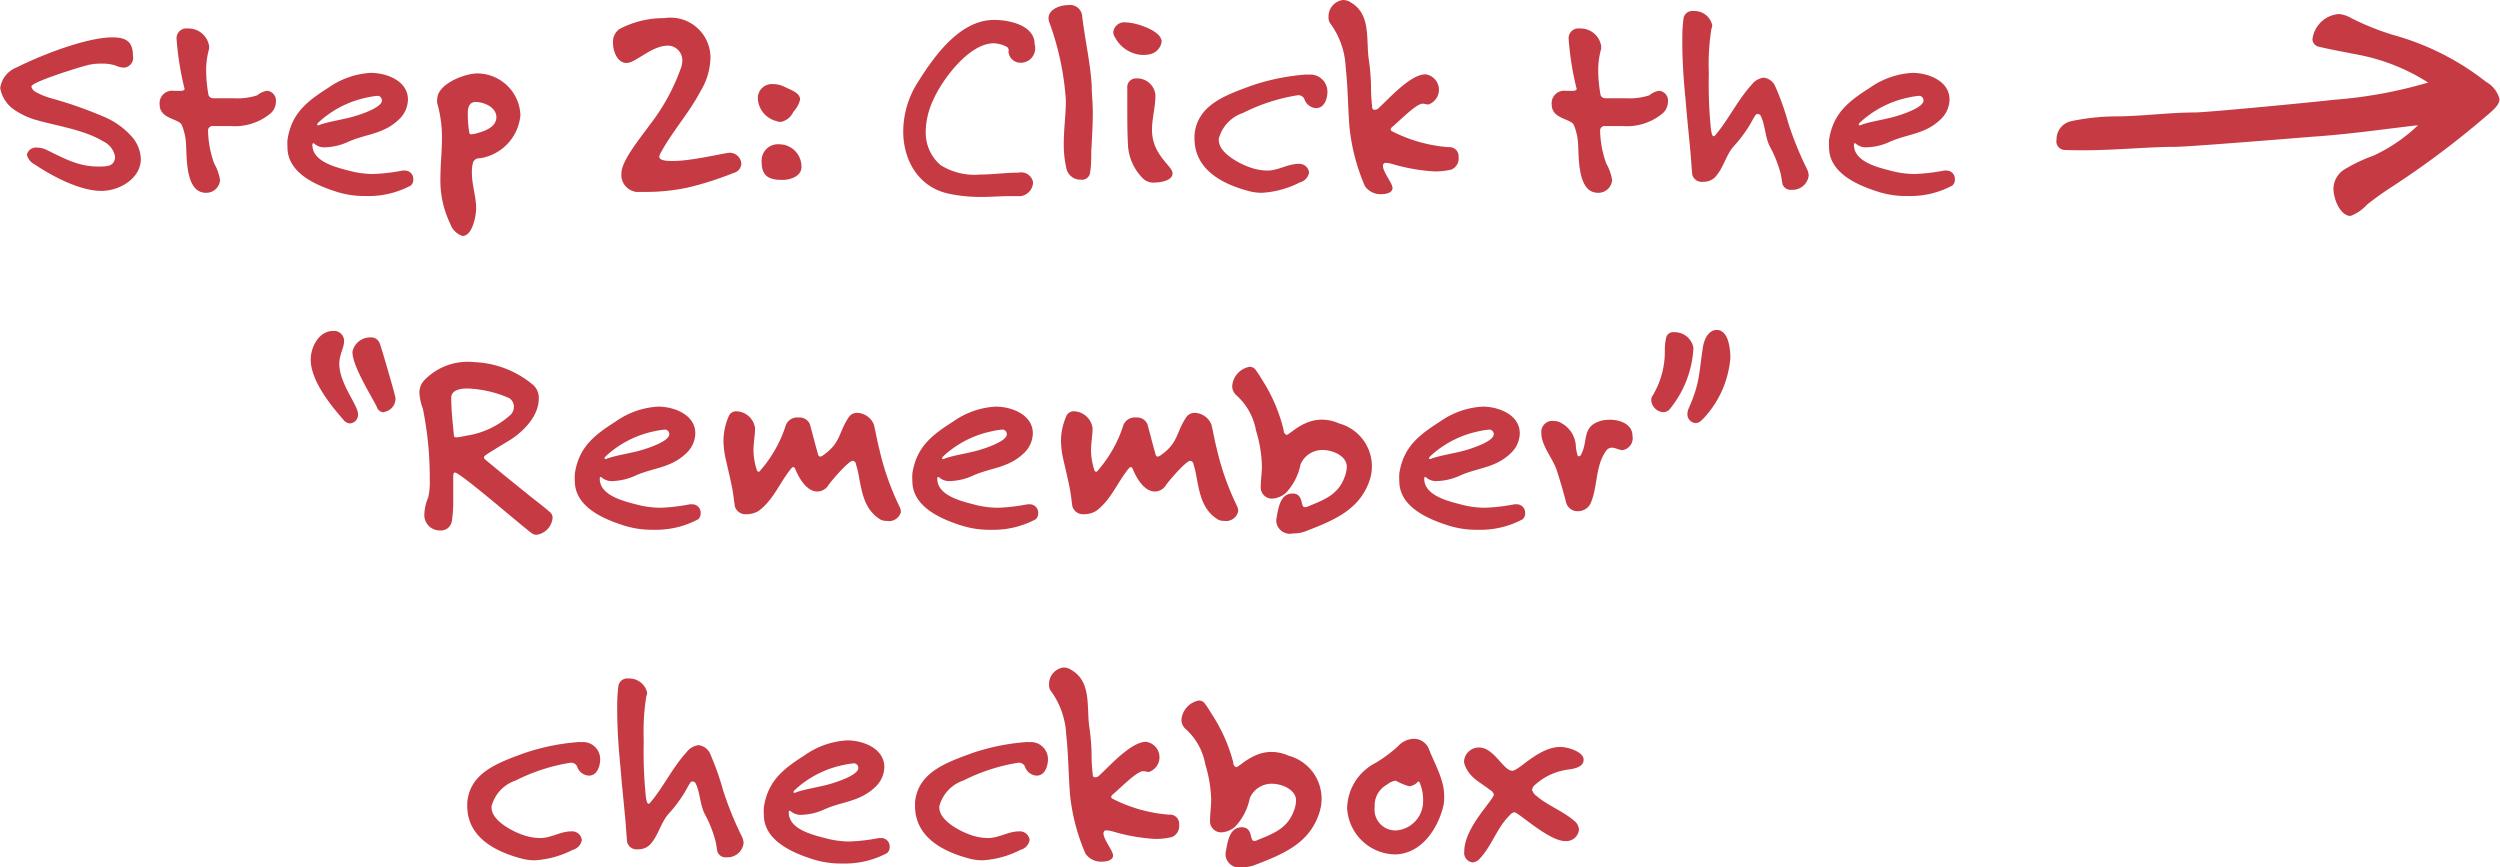 <svg id="Interactive_elements" data-name="Interactive elements" xmlns="http://www.w3.org/2000/svg" viewBox="0 0 224.72 77.95"><defs><style>.cls-1{fill:#c53a43;}</style></defs><title>step2</title><path class="cls-1" d="M3741.26,599.61c-1.94,0-4.39-1.3-6-2.38a1.29,1.29,0,0,1-.7-0.89,0.84,0.84,0,0,1,.94-0.62,1.84,1.84,0,0,1,.79.19c1.63,0.77,2.83,1.51,4.7,1.51,0.74,0,1.49,0,1.49-.91a1.89,1.89,0,0,0-1.1-1.37c-1.58-1-4.39-1.44-5.78-1.85a6.57,6.57,0,0,1-2-.86,3,3,0,0,1-1.44-2.06,2.32,2.32,0,0,1,1.46-1.85c2.14-1.08,6.26-2.71,8.62-2.71,1.22,0,1.85.36,1.85,1.66a0.88,0.88,0,0,1-.82,1.06,2,2,0,0,1-.74-0.19,3.93,3.93,0,0,0-1.3-.17,4.69,4.69,0,0,0-1.42.19c-0.65.17-4.85,1.46-4.85,1.87a0.77,0.77,0,0,0,.34.46,6.55,6.55,0,0,0,1.39.58,36.6,36.6,0,0,1,4.68,1.63,6.9,6.9,0,0,1,2.76,2,3.22,3.22,0,0,1,.67,1.85C3744.79,598.5,3742.87,599.61,3741.26,599.61Z" transform="translate(-3732.14 -582.45)"/><path class="cls-1" d="M3756.53,592.58a5,5,0,0,1-3.67,1.2c-0.53,0-1.06,0-1.56,0a0.41,0.41,0,0,0-.46.36,9.21,9.21,0,0,0,.55,3,4.37,4.37,0,0,1,.53,1.51,1.24,1.24,0,0,1-1.27,1.13c-1.9,0-1.7-3.34-1.8-4.58a5.18,5.18,0,0,0-.36-1.49c-0.24-.62-2-0.53-2-1.87a1.12,1.12,0,0,1,1.3-1.22c0.19,0,.38,0,0.58,0s0.38-.07.36-0.19a26.35,26.35,0,0,1-.72-4.51,0.88,0.88,0,0,1,1-.91,1.88,1.88,0,0,1,1.92,1.54,1.27,1.27,0,0,1,0,.31,7.05,7.05,0,0,0-.26,1.87,12.84,12.84,0,0,0,.19,2.14,0.43,0.43,0,0,0,.46.41c0.6,0,1.2,0,1.78,0a5.88,5.88,0,0,0,2.16-.26,1.76,1.76,0,0,1,.91-0.41,0.89,0.89,0,0,1,.77,1A1.43,1.43,0,0,1,3756.53,592.58Z" transform="translate(-3732.14 -582.45)"/><path class="cls-1" d="M3769.06,599.13a8.05,8.05,0,0,1-4,.94,8.33,8.33,0,0,1-2.66-.38c-1.9-.6-4.42-1.7-4.42-4a5.81,5.81,0,0,1,0-.67c0.36-2.38,1.75-3.46,3.67-4.68a7.34,7.34,0,0,1,3.82-1.34c1.42,0,3.34.72,3.34,2.4a2.51,2.51,0,0,1-.77,1.75c-1.42,1.39-3,1.32-4.63,2.06a5.28,5.28,0,0,1-2,.48,1.36,1.36,0,0,1-1-.31c-0.1-.1-0.19-0.07-0.19.1,0,1.49,2.09,2,3.24,2.3a8.45,8.45,0,0,0,2.21.31,16.78,16.78,0,0,0,2.66-.31l0.19,0a0.75,0.75,0,0,1,.77.79A0.68,0.68,0,0,1,3769.06,599.13Zm-3-8.06a6,6,0,0,0-.91.14,9.11,9.11,0,0,0-4.44,2.3c-0.14.22,0,.26,0.22,0.14,0.79-.26,1.58-0.38,2.42-0.58,0.6-.12,3.12-0.86,3.12-1.58A0.41,0.41,0,0,0,3766.06,591.06Z" transform="translate(-3732.14 -582.45)"/><path class="cls-1" d="M3775.25,596.68a0.58,0.58,0,0,0-.62.5,3.23,3.23,0,0,0-.07.84c0,1.06.38,2.11,0.38,3.17,0,0.67-.34,2.47-1.22,2.47a1.71,1.71,0,0,1-1.1-1.08,8.91,8.91,0,0,1-.89-4.18c0-1.18.14-2.38,0.14-3.58a11.34,11.34,0,0,0-.43-3.1,1.42,1.42,0,0,1,0-.34c0-1.39,2.47-2.33,3.62-2.33a3.9,3.9,0,0,1,3.86,3.74A4.3,4.3,0,0,1,3775.25,596.68Zm-0.36-5.06c-0.6,0-.7.55-0.7,1a10.16,10.16,0,0,0,.14,1.8,0.16,0.16,0,0,0,.17.1,2,2,0,0,0,.53-0.1c0.7-.19,1.73-0.55,1.73-1.44S3775.65,591.62,3774.89,591.62Z" transform="translate(-3732.14 -582.45)"/><path class="cls-1" d="M3798.07,598a28.75,28.75,0,0,1-4.15,1.32,18.09,18.09,0,0,1-3.94.38h-0.65A1.54,1.54,0,0,1,3788,598c0-1.13,1.85-3.34,2.54-4.32a18.19,18.19,0,0,0,2.83-5.18,1.88,1.88,0,0,0,.1-0.53,1.32,1.32,0,0,0-1.27-1.42c-1.51,0-2.9,1.56-3.74,1.56s-1.22-1.08-1.22-1.78a1.43,1.43,0,0,1,.55-1.25,8.47,8.47,0,0,1,4.06-1,3.59,3.59,0,0,1,4.15,3.67,6.08,6.08,0,0,1-.91,2.93c-1,1.9-2.47,3.53-3.5,5.4a1.24,1.24,0,0,0-.19.46c0,0.34.7,0.38,1.08,0.38h0.19c1.7,0,4.61-.74,5.11-0.74a1.06,1.06,0,0,1,1,1A0.92,0.92,0,0,1,3798.07,598Z" transform="translate(-3732.14 -582.45)"/><path class="cls-1" d="M3803.45,592.5a1.55,1.55,0,0,1-1.13.91,1,1,0,0,1-.36-0.07,2.2,2.2,0,0,1-1.7-2.06,1.26,1.26,0,0,1,1.37-1.27,2.29,2.29,0,0,1,1.06.26c0.46,0.24,1.37.5,1.37,1.13A2.39,2.39,0,0,1,3803.45,592.5Zm-1,6.12c-1.18,0-1.85-.31-1.85-1.66a1.47,1.47,0,0,1,1.58-1.54,2,2,0,0,1,2,1.94C3804.26,598.26,3803.23,598.62,3802.49,598.62Z" transform="translate(-3732.14 -582.45)"/><path class="cls-1" d="M3823.92,588.09a1.08,1.08,0,0,1-1.13-1,0.38,0.38,0,0,0-.12-0.41,2.68,2.68,0,0,0-1.2-.34c-2.23,0-4.66,3.29-5.45,5.11a6.9,6.9,0,0,0-.67,2.83,3.87,3.87,0,0,0,1.32,3,5.7,5.7,0,0,0,3.55.86c1.15,0,2.3-.17,3.46-0.17a1.09,1.09,0,0,1,1.32.86,1.29,1.29,0,0,1-1.1,1.25l-1.08,0c-0.77,0-1.54.07-2.3,0.07h-0.07a13.51,13.51,0,0,1-3.12-.31c-2.66-.62-4-3-4-5.59a8.27,8.27,0,0,1,1.32-4.42c1.46-2.33,3.77-5.59,6.84-5.59,1.34,0,3.65.46,3.65,2.18A1.3,1.3,0,0,1,3823.92,588.09Z" transform="translate(-3732.14 -582.45)"/><path class="cls-1" d="M3830.23,596.06c0,0.62,0,1.27-.1,1.87a0.73,0.73,0,0,1-.84.67,1.29,1.29,0,0,1-1.27-.91,9.7,9.7,0,0,1-.26-2.35c0-1.3.19-2.59,0.19-3.89a25.2,25.2,0,0,0-1.49-7,1,1,0,0,1-.07-0.36c0-.82,1.06-1.18,1.75-1.18a1.09,1.09,0,0,1,1.27.94c0.24,2.09.72,4.13,0.86,6.24,0,0.82.1,1.61,0.1,2.4C3830.37,593.66,3830.3,594.86,3830.23,596.06Z" transform="translate(-3732.14 -582.45)"/><path class="cls-1" d="M3835.53,587.32a3,3,0,0,1-.65.07,2.94,2.94,0,0,1-2.5-1.56,0.9,0.9,0,0,1-.17-0.5,1,1,0,0,1,1.18-.86c0.82,0,3.17.72,3.17,1.73A1.36,1.36,0,0,1,3835.53,587.32Zm0.38,11.54a1.34,1.34,0,0,1-1-.34,4.59,4.59,0,0,1-1.37-2.88c-0.07-1.22-.07-2.42-0.07-3.65v-1.63a0.78,0.78,0,0,1,.84-0.86A1.64,1.64,0,0,1,3836,591c0,1.06-.31,2.09-0.31,3.12,0,2.28,1.85,3.24,1.85,3.91S3836.42,598.86,3835.92,598.86Z" transform="translate(-3732.14 -582.45)"/><path class="cls-1" d="M3850.44,592.17a1.18,1.18,0,0,1-1.06-.84,0.6,0.6,0,0,0-.65-0.31,16.63,16.63,0,0,0-4.85,1.58,3.34,3.34,0,0,0-2.18,2.3,0.42,0.42,0,0,0,0,.17c0,1.27,2.35,2.38,3.36,2.59a4.82,4.82,0,0,0,1,.12c1,0,1.82-.6,2.81-0.6a0.88,0.88,0,0,1,.94.77,1.1,1.1,0,0,1-.82.89,8.51,8.51,0,0,1-3.41.94,4.55,4.55,0,0,1-1.13-.14c-2.4-.62-4.94-1.92-4.94-4.75v-0.29c0.22-2.74,2.88-3.62,5.09-4.44a19.68,19.68,0,0,1,4.82-1,1.7,1.7,0,0,1,.34,0,1.54,1.54,0,0,1,1.7,1.56C3851.45,591.28,3851.21,592.17,3850.44,592.17Z" transform="translate(-3732.14 -582.45)"/><path class="cls-1" d="M3862.61,597.69a6.36,6.36,0,0,1-1.51.17,16.54,16.54,0,0,1-3.74-.65,2.62,2.62,0,0,0-.62-0.12,0.25,0.25,0,0,0-.29.26c0,0.58.86,1.56,0.86,2s-0.6.55-.94,0.55a1.71,1.71,0,0,1-1.54-.72,17.83,17.83,0,0,1-1.39-5.33c-0.14-1.78-.14-3.58-0.34-5.35a7.19,7.19,0,0,0-1.32-3.86,0.89,0.89,0,0,1-.22-0.65,1.49,1.49,0,0,1,1.3-1.54,1.25,1.25,0,0,1,.7.22c1.87,1.08,1.34,3.41,1.63,5.21a19.38,19.38,0,0,1,.19,2.35,14.37,14.37,0,0,0,.1,1.78c0,0.14,0,.31.24,0.31a0.54,0.54,0,0,0,.38-0.19c0.94-.86,2.83-3,4.18-3a1.4,1.4,0,0,1,.26,2.71c-0.19,0-.34-0.07-0.53-0.07-0.58,0-2.16,1.63-2.69,2.06-0.19.14-.24,0.31-0.07,0.41a13.4,13.4,0,0,0,5.09,1.44,0.82,0.82,0,0,1,.91.89A1.08,1.08,0,0,1,3862.61,597.69Z" transform="translate(-3732.14 -582.45)"/><path class="cls-1" d="M3881.66,592.58a5,5,0,0,1-3.67,1.2c-0.53,0-1.06,0-1.56,0a0.41,0.41,0,0,0-.46.36,9.2,9.2,0,0,0,.55,3,4.38,4.38,0,0,1,.53,1.51,1.24,1.24,0,0,1-1.27,1.13c-1.9,0-1.7-3.34-1.8-4.58a5.21,5.21,0,0,0-.36-1.49c-0.24-.62-2-0.53-2-1.87a1.12,1.12,0,0,1,1.3-1.22c0.19,0,.38,0,0.58,0s0.38-.07.36-0.19a26.35,26.35,0,0,1-.72-4.51,0.88,0.88,0,0,1,1-.91,1.88,1.88,0,0,1,1.92,1.54,1.25,1.25,0,0,1,0,.31,7.05,7.05,0,0,0-.26,1.87,12.84,12.84,0,0,0,.19,2.14,0.43,0.43,0,0,0,.46.41c0.6,0,1.2,0,1.78,0a5.88,5.88,0,0,0,2.16-.26,1.77,1.77,0,0,1,.91-0.41,0.89,0.89,0,0,1,.77,1A1.43,1.43,0,0,1,3881.66,592.58Z" transform="translate(-3732.14 -582.45)"/><path class="cls-1" d="M3893.2,599.51a0.77,0.77,0,0,1-.84-0.53l-0.14-.84a11,11,0,0,0-1-2.54c-0.43-.86-0.41-1.9-0.79-2.69a0.34,0.34,0,0,0-.29-0.22,0.26,0.26,0,0,0-.24.17c-0.17.24-.29,0.5-0.43,0.74a12.12,12.12,0,0,1-1.49,2c-0.74.84-.91,2-1.73,2.83a1.47,1.47,0,0,1-1,.36,0.88,0.88,0,0,1-1-.67c-0.07-.7-0.1-1.42-0.17-2.11-0.14-1.54-.31-3.1-0.43-4.63-0.17-1.7-.29-3.41-0.29-5.11v-0.36a13.6,13.6,0,0,1,.1-1.73,0.8,0.8,0,0,1,.91-0.74,1.64,1.64,0,0,1,1.68,1.27,0.82,0.82,0,0,1-.07.31,20,20,0,0,0-.24,3.89v0.31a40.36,40.36,0,0,0,.19,4.82c0.1,0.7.22,0.82,0.48,0.46,1.15-1.39,1.94-3.07,3.17-4.42a1.61,1.61,0,0,1,1.1-.65,1.31,1.31,0,0,1,1.06.84,23.88,23.88,0,0,1,1.13,3.19,29.48,29.48,0,0,0,1.68,4.15,1.52,1.52,0,0,1,.17.62A1.45,1.45,0,0,1,3893.2,599.51Z" transform="translate(-3732.14 -582.45)"/><path class="cls-1" d="M3907.63,599.13a8.05,8.05,0,0,1-4,.94,8.33,8.33,0,0,1-2.66-.38c-1.9-.6-4.42-1.7-4.42-4a5.92,5.92,0,0,1,0-.67c0.36-2.38,1.75-3.46,3.67-4.68a7.33,7.33,0,0,1,3.82-1.34c1.42,0,3.34.72,3.34,2.4a2.51,2.51,0,0,1-.77,1.75c-1.42,1.39-3,1.32-4.63,2.06a5.27,5.27,0,0,1-2,.48,1.37,1.37,0,0,1-1-.31c-0.1-.1-0.19-0.07-0.19.1,0,1.49,2.09,2,3.24,2.3a8.45,8.45,0,0,0,2.21.31,16.8,16.8,0,0,0,2.66-.31l0.19,0a0.75,0.75,0,0,1,.77.79A0.69,0.69,0,0,1,3907.63,599.13Zm-3-8.06a6,6,0,0,0-.91.14,9.1,9.1,0,0,0-4.44,2.3c-0.14.22,0,.26,0.22,0.14,0.79-.26,1.58-0.38,2.42-0.58,0.6-.12,3.12-0.86,3.12-1.58A0.41,0.41,0,0,0,3904.63,591.06Z" transform="translate(-3732.14 -582.45)"/><path class="cls-1" d="M3763.62,620.51a0.78,0.78,0,0,1-.62-0.34c-1.18-1.34-2.93-3.53-2.93-5.4,0-1.13.74-2.57,2-2.57a0.9,0.9,0,0,1,1,.91c0,0.6-.43,1.2-0.43,2.06,0,1.75,1.68,3.7,1.68,4.49A0.78,0.78,0,0,1,3763.62,620.51Zm3-1A0.68,0.68,0,0,1,3766,619c-0.6-1.18-2.18-3.67-2.18-4.92a1.62,1.62,0,0,1,1.63-1.3,0.81,0.81,0,0,1,.82.53c0.17,0.41,1.42,4.75,1.42,4.92A1.22,1.22,0,0,1,3766.67,619.48Z" transform="translate(-3732.14 -582.45)"/><path class="cls-1" d="M3780.37,630.52a0.72,0.72,0,0,1-.43-0.14c-0.86-.62-5.52-4.68-6.72-5.38-0.36-.22-0.34.1-0.34,0.46,0,0.65,0,1.3,0,1.94a12.11,12.11,0,0,1-.12,1.87,1,1,0,0,1-1.1.86,1.38,1.38,0,0,1-1.37-1.54,4.08,4.08,0,0,1,.34-1.42,6.15,6.15,0,0,0,.14-1.63,31.1,31.1,0,0,0-.62-6.36,4.67,4.67,0,0,1-.31-1.39,1.61,1.61,0,0,1,.46-1.18,5.4,5.4,0,0,1,4.46-1.61,8.74,8.74,0,0,1,5.14,1.92,1.56,1.56,0,0,1,.67,1.34c0,1.56-1.3,2.9-2.52,3.7-0.38.24-1.68,1-2.21,1.37-0.24.17-.29,0.26,0,0.5,1.32,1.1,2.66,2.18,4,3.26,0.58,0.46,1.18.91,1.73,1.39a0.65,0.65,0,0,1,.24.53A1.68,1.68,0,0,1,3780.37,630.52Zm-2.47-12.29a10.3,10.3,0,0,0-3.74-.86c-0.55,0-1.46.1-1.46,0.84,0,1.13.14,2.26,0.24,3.38,0,0.14.12,0.19,0.31,0.17a7.28,7.28,0,0,0,.77-0.14,7.61,7.61,0,0,0,4-1.87,1,1,0,0,0,.31-0.74A0.9,0.9,0,0,0,3777.9,618.23Z" transform="translate(-3732.14 -582.45)"/><path class="cls-1" d="M3794.89,629.13a8.05,8.05,0,0,1-4,.94,8.34,8.34,0,0,1-2.66-.38c-1.9-.6-4.42-1.7-4.42-4a5.92,5.92,0,0,1,0-.67c0.36-2.38,1.75-3.46,3.67-4.68a7.33,7.33,0,0,1,3.82-1.34c1.42,0,3.34.72,3.34,2.4a2.52,2.52,0,0,1-.77,1.75c-1.42,1.39-3,1.32-4.63,2.06a5.28,5.28,0,0,1-2,.48,1.37,1.37,0,0,1-1-.31c-0.1-.1-0.19-0.07-0.19.1,0,1.49,2.09,2,3.24,2.3a8.46,8.46,0,0,0,2.21.31,16.8,16.8,0,0,0,2.66-.31l0.19,0a0.75,0.75,0,0,1,.77.79A0.68,0.68,0,0,1,3794.89,629.13Zm-3-8.06a6,6,0,0,0-.91.14,9.1,9.1,0,0,0-4.44,2.3c-0.14.22,0,.26,0.22,0.14,0.79-.26,1.58-0.38,2.42-0.58,0.6-.12,3.12-0.86,3.12-1.58A0.41,0.41,0,0,0,3791.89,621.06Z" transform="translate(-3732.14 -582.45)"/><path class="cls-1" d="M3811.83,629.27a1.1,1.1,0,0,1-.55-0.12c-1.42-.86-1.66-2.4-1.94-3.89a7.83,7.83,0,0,0-.26-1.08,0.33,0.33,0,0,0-.29-0.31c-0.38,0-1.92,1.8-2.18,2.18a1.18,1.18,0,0,1-1,.58c-1,0-1.7-1.3-2-2.06-0.1-.19-0.22-0.17-0.36,0-1,1.22-1.58,2.81-2.9,3.79a2,2,0,0,1-1.08.31,1,1,0,0,1-1.08-.72c-0.07-.5-0.12-1-0.22-1.54-0.17-.89-0.38-1.73-0.58-2.62a8.1,8.1,0,0,1-.22-1.73,5.62,5.62,0,0,1,.46-2.16,0.72,0.72,0,0,1,.72-0.48,1.75,1.75,0,0,1,1.66,1.51c0,0.67-.14,1.32-0.14,2a5.8,5.8,0,0,0,.31,1.8,0.16,0.16,0,0,0,.31,0,11.4,11.4,0,0,0,2.3-4.1,1.11,1.11,0,0,1,1.15-.65,1,1,0,0,1,1,.6c0.24,0.86.46,1.78,0.72,2.66a0.28,0.28,0,0,0,.19.26,0.74,0.74,0,0,0,.34-0.17c1.54-1.1,1.32-2,2.23-3.36a0.89,0.89,0,0,1,.77-0.41,1.67,1.67,0,0,1,1.51,1.08c0.17,0.72.29,1.46,0.48,2.18A23.77,23.77,0,0,0,3813,628a1.1,1.1,0,0,1,.12.48A1.11,1.11,0,0,1,3811.83,629.27Z" transform="translate(-3732.14 -582.45)"/><path class="cls-1" d="M3825.23,629.13a8.05,8.05,0,0,1-4,.94,8.33,8.33,0,0,1-2.66-.38c-1.9-.6-4.42-1.7-4.42-4a5.92,5.92,0,0,1,0-.67c0.36-2.38,1.75-3.46,3.67-4.68a7.33,7.33,0,0,1,3.82-1.34c1.42,0,3.34.72,3.34,2.4a2.51,2.51,0,0,1-.77,1.75c-1.42,1.39-3,1.32-4.63,2.06a5.27,5.27,0,0,1-2,.48,1.37,1.37,0,0,1-1-.31c-0.1-.1-0.19-0.07-0.19.1,0,1.49,2.09,2,3.24,2.3a8.45,8.45,0,0,0,2.21.31,16.8,16.8,0,0,0,2.66-.31l0.19,0a0.75,0.75,0,0,1,.77.79A0.69,0.69,0,0,1,3825.23,629.13Zm-3-8.06a6,6,0,0,0-.91.14,9.1,9.1,0,0,0-4.44,2.3c-0.14.22,0,.26,0.22,0.14,0.79-.26,1.58-0.38,2.42-0.58,0.6-.12,3.12-0.86,3.12-1.58A0.41,0.41,0,0,0,3822.23,621.06Z" transform="translate(-3732.14 -582.45)"/><path class="cls-1" d="M3842.17,629.27a1.09,1.09,0,0,1-.55-0.12c-1.42-.86-1.66-2.4-1.94-3.89a7.83,7.83,0,0,0-.26-1.08,0.33,0.33,0,0,0-.29-0.31c-0.38,0-1.92,1.8-2.18,2.18a1.18,1.18,0,0,1-1,.58c-1,0-1.7-1.3-2-2.06-0.1-.19-0.22-0.17-0.36,0-1,1.22-1.58,2.81-2.9,3.79a2,2,0,0,1-1.08.31,1,1,0,0,1-1.08-.72c-0.07-.5-0.12-1-0.22-1.54-0.17-.89-0.38-1.73-0.58-2.62a8.1,8.1,0,0,1-.22-1.73,5.62,5.62,0,0,1,.46-2.16,0.72,0.72,0,0,1,.72-0.48,1.75,1.75,0,0,1,1.66,1.51c0,0.67-.14,1.32-0.14,2a5.8,5.8,0,0,0,.31,1.8,0.16,0.16,0,0,0,.31,0,11.39,11.39,0,0,0,2.3-4.1,1.11,1.11,0,0,1,1.15-.65,1,1,0,0,1,1,.6c0.24,0.86.46,1.78,0.72,2.66a0.28,0.28,0,0,0,.19.26,0.74,0.74,0,0,0,.34-0.17c1.54-1.1,1.32-2,2.23-3.36a0.9,0.9,0,0,1,.77-0.41,1.67,1.67,0,0,1,1.51,1.08c0.17,0.72.29,1.46,0.48,2.18a23.74,23.74,0,0,0,1.8,5.09,1.1,1.1,0,0,1,.12.48A1.11,1.11,0,0,1,3842.17,629.27Z" transform="translate(-3732.14 -582.45)"/><path class="cls-1" d="M3855.3,625.48c-0.86,2.76-3.22,3.72-5.69,4.68a3.13,3.13,0,0,1-1.25.24,1.23,1.23,0,0,1-1.49-1,1.25,1.25,0,0,1,0-.31c0.17-.86.29-2.28,1.46-2.28,1,0,.7,1.22,1.06,1.22a0.57,0.57,0,0,0,.19,0c1.37-.58,2.74-1,3.36-2.54a2.86,2.86,0,0,0,.26-1.08c0-1-1.3-1.51-2.16-1.51a2.12,2.12,0,0,0-2,1.3,5.17,5.17,0,0,1-1.3,2.54,2,2,0,0,1-1.27.53,1,1,0,0,1-1-1.1c0-.62.1-1.22,0.1-1.85a11.83,11.83,0,0,0-.53-3.17,5.55,5.55,0,0,0-1.73-3.14,1.1,1.1,0,0,1-.41-0.86,1.91,1.91,0,0,1,1.56-1.73,0.64,0.64,0,0,1,.53.26c0.22,0.29.43,0.62,0.62,0.94a14.74,14.74,0,0,1,1.92,4.51,0.4,0.4,0,0,0,.26.41c0.26,0,1.44-1.37,3.17-1.37a3.76,3.76,0,0,1,1.54.34A4,4,0,0,1,3855.3,625.48Z" transform="translate(-3732.14 -582.45)"/><path class="cls-1" d="M3869,629.13a8.05,8.05,0,0,1-4,.94,8.33,8.33,0,0,1-2.66-.38c-1.9-.6-4.42-1.7-4.42-4a5.81,5.81,0,0,1,0-.67c0.36-2.38,1.75-3.46,3.67-4.68a7.34,7.34,0,0,1,3.82-1.34c1.42,0,3.34.72,3.34,2.4a2.51,2.51,0,0,1-.77,1.75c-1.42,1.39-3,1.32-4.63,2.06a5.28,5.28,0,0,1-2,.48,1.36,1.36,0,0,1-1-.31c-0.1-.1-0.19-0.07-0.19.1,0,1.49,2.09,2,3.24,2.3a8.45,8.45,0,0,0,2.21.31,16.78,16.78,0,0,0,2.66-.31l0.19,0a0.75,0.75,0,0,1,.77.79A0.68,0.68,0,0,1,3869,629.13Zm-3-8.06a6,6,0,0,0-.91.14,9.11,9.11,0,0,0-4.44,2.3c-0.14.22,0,.26,0.22,0.14,0.79-.26,1.58-0.38,2.42-0.58,0.6-.12,3.12-0.86,3.12-1.58A0.41,0.41,0,0,0,3866,621.06Z" transform="translate(-3732.14 -582.45)"/><path class="cls-1" d="M3878,622.91c-0.34,0-.62-0.22-1-0.22a0.65,0.65,0,0,0-.53.34c-0.94,1.37-.7,3.14-1.34,4.63a1.24,1.24,0,0,1-1.15.74,1.06,1.06,0,0,1-1.08-.84c-0.26-1-.53-1.92-0.84-2.88s-1.37-2.18-1.37-3.26a1,1,0,0,1,1.13-1.13,1.33,1.33,0,0,1,.72.22,2.51,2.51,0,0,1,1.25,2c0,0.26.07,0.55,0.14,0.82a0.15,0.15,0,0,0,.14.14,0.28,0.28,0,0,0,.22-0.22c0.62-1.2,0-2.52,1.85-3a3.9,3.9,0,0,1,.74-0.07c0.89,0,2,.41,2,1.44A1.09,1.09,0,0,1,3878,622.91Z" transform="translate(-3732.14 -582.45)"/><path class="cls-1" d="M3882.3,619.14a0.79,0.79,0,0,1-.65.36,1.16,1.16,0,0,1-1.08-1.06,0.74,0.74,0,0,1,.14-0.46,7.66,7.66,0,0,0,1.08-3.89c0-.38,0-0.79.1-1.18a0.65,0.65,0,0,1,.74-0.6,1.71,1.71,0,0,1,1.73,1.42A9.45,9.45,0,0,1,3882.3,619.14Zm2.86,1a0.78,0.78,0,0,1-.6.34,0.79,0.79,0,0,1-.74-0.84,1.29,1.29,0,0,1,.12-0.5c1-2.23.91-3.14,1.27-5.47,0.1-.65.46-1.56,1.25-1.56,1.06,0,1.22,1.73,1.22,2.5A9,9,0,0,1,3885.15,620.18Z" transform="translate(-3732.14 -582.45)"/><path class="cls-1" d="M3785.07,652.17a1.18,1.18,0,0,1-1.06-.84,0.6,0.6,0,0,0-.65-0.31,16.64,16.64,0,0,0-4.85,1.58,3.34,3.34,0,0,0-2.18,2.3,0.41,0.41,0,0,0,0,.17c0,1.27,2.35,2.38,3.36,2.59a4.81,4.81,0,0,0,1,.12c1,0,1.82-.6,2.81-0.6a0.88,0.88,0,0,1,.94.77,1.1,1.1,0,0,1-.82.89,8.52,8.52,0,0,1-3.41.94,4.55,4.55,0,0,1-1.13-.14c-2.4-.62-4.94-1.92-4.94-4.75v-0.29c0.22-2.74,2.88-3.62,5.09-4.44a19.67,19.67,0,0,1,4.82-1,1.71,1.71,0,0,1,.34,0,1.54,1.54,0,0,1,1.7,1.56C3786.08,651.28,3785.84,652.17,3785.07,652.17Z" transform="translate(-3732.14 -582.45)"/><path class="cls-1" d="M3797.46,659.51a0.77,0.77,0,0,1-.84-0.53l-0.14-.84a11,11,0,0,0-1-2.54c-0.43-.86-0.41-1.9-0.79-2.69a0.34,0.34,0,0,0-.29-0.22,0.26,0.26,0,0,0-.24.17c-0.17.24-.29,0.5-0.43,0.74a12.09,12.09,0,0,1-1.49,2c-0.74.84-.91,2-1.73,2.83a1.47,1.47,0,0,1-1,.36,0.88,0.88,0,0,1-1-.67c-0.07-.7-0.1-1.42-0.17-2.11-0.14-1.54-.31-3.1-0.43-4.63-0.17-1.7-.29-3.41-0.29-5.11v-0.36a13.6,13.6,0,0,1,.1-1.73,0.8,0.8,0,0,1,.91-0.74,1.64,1.64,0,0,1,1.68,1.27,0.83,0.83,0,0,1-.07.31,20,20,0,0,0-.24,3.89v0.31a40.36,40.36,0,0,0,.19,4.82c0.1,0.7.22,0.82,0.48,0.46,1.15-1.39,1.94-3.07,3.17-4.42a1.61,1.61,0,0,1,1.1-.65,1.31,1.31,0,0,1,1.06.84,23.87,23.87,0,0,1,1.13,3.19,29.45,29.45,0,0,0,1.68,4.15,1.52,1.52,0,0,1,.17.62A1.45,1.45,0,0,1,3797.46,659.51Z" transform="translate(-3732.14 -582.45)"/><path class="cls-1" d="M3811.88,659.13a8.05,8.05,0,0,1-4,.94,8.33,8.33,0,0,1-2.66-.38c-1.9-.6-4.42-1.7-4.42-4a5.91,5.91,0,0,1,0-.67c0.36-2.38,1.75-3.46,3.67-4.68a7.33,7.33,0,0,1,3.82-1.34c1.42,0,3.34.72,3.34,2.4a2.51,2.51,0,0,1-.77,1.75c-1.42,1.39-3,1.32-4.63,2.06a5.27,5.27,0,0,1-2,.48,1.37,1.37,0,0,1-1-.31c-0.1-.1-0.19-0.07-0.19.1,0,1.49,2.09,2,3.24,2.3a8.45,8.45,0,0,0,2.21.31,16.8,16.8,0,0,0,2.66-.31l0.19,0a0.75,0.75,0,0,1,.77.79A0.69,0.69,0,0,1,3811.88,659.13Zm-3-8.06a6,6,0,0,0-.91.14,9.1,9.1,0,0,0-4.44,2.3c-0.14.22,0,.26,0.22,0.14,0.79-.26,1.58-0.38,2.42-0.58,0.6-.12,3.12-0.86,3.12-1.58A0.41,0.41,0,0,0,3808.88,651.06Z" transform="translate(-3732.14 -582.45)"/><path class="cls-1" d="M3825.32,652.17a1.18,1.18,0,0,1-1.06-.84,0.6,0.6,0,0,0-.65-0.31,16.64,16.64,0,0,0-4.85,1.58,3.34,3.34,0,0,0-2.18,2.3,0.4,0.4,0,0,0,0,.17c0,1.27,2.35,2.38,3.36,2.59a4.82,4.82,0,0,0,1,.12c1,0,1.82-.6,2.81-0.6a0.88,0.88,0,0,1,.94.77,1.1,1.1,0,0,1-.82.89,8.51,8.51,0,0,1-3.41.94,4.55,4.55,0,0,1-1.13-.14c-2.4-.62-4.94-1.92-4.94-4.75v-0.29c0.22-2.74,2.88-3.62,5.09-4.44a19.68,19.68,0,0,1,4.82-1,1.7,1.7,0,0,1,.34,0,1.54,1.54,0,0,1,1.7,1.56C3826.33,651.28,3826.09,652.17,3825.32,652.17Z" transform="translate(-3732.14 -582.45)"/><path class="cls-1" d="M3837.49,657.69a6.36,6.36,0,0,1-1.51.17,16.55,16.55,0,0,1-3.74-.65,2.61,2.61,0,0,0-.62-0.12,0.25,0.25,0,0,0-.29.26c0,0.58.86,1.56,0.86,2s-0.6.55-.94,0.55a1.71,1.71,0,0,1-1.54-.72,17.82,17.82,0,0,1-1.39-5.33c-0.14-1.78-.14-3.58-0.34-5.35a7.19,7.19,0,0,0-1.32-3.86,0.89,0.89,0,0,1-.22-0.65,1.49,1.49,0,0,1,1.3-1.54,1.25,1.25,0,0,1,.7.22c1.87,1.08,1.34,3.41,1.63,5.21a19.38,19.38,0,0,1,.19,2.35,14.47,14.47,0,0,0,.1,1.78c0,0.14,0,.31.24,0.31a0.54,0.54,0,0,0,.38-0.19c0.94-.86,2.83-3,4.18-3a1.4,1.4,0,0,1,.26,2.71c-0.19,0-.34-0.07-0.53-0.07-0.58,0-2.16,1.63-2.69,2.06-0.19.14-.24,0.31-0.07,0.41a13.4,13.4,0,0,0,5.09,1.44,0.82,0.82,0,0,1,.91.89A1.08,1.08,0,0,1,3837.49,657.69Z" transform="translate(-3732.14 -582.45)"/><path class="cls-1" d="M3850.74,655.48c-0.86,2.76-3.22,3.72-5.69,4.68a3.13,3.13,0,0,1-1.25.24,1.23,1.23,0,0,1-1.49-1,1.27,1.27,0,0,1,0-.31c0.17-.86.29-2.28,1.46-2.28,1,0,.7,1.22,1.06,1.22a0.56,0.56,0,0,0,.19,0c1.37-.58,2.74-1,3.36-2.54a2.86,2.86,0,0,0,.26-1.08c0-1-1.3-1.51-2.16-1.51a2.12,2.12,0,0,0-2,1.3,5.16,5.16,0,0,1-1.3,2.54,2,2,0,0,1-1.27.53,1,1,0,0,1-1-1.1c0-.62.1-1.22,0.1-1.85a11.85,11.85,0,0,0-.53-3.17,5.55,5.55,0,0,0-1.73-3.14,1.1,1.1,0,0,1-.41-0.86,1.91,1.91,0,0,1,1.56-1.73,0.64,0.64,0,0,1,.53.26c0.22,0.29.43,0.62,0.62,0.94A14.72,14.72,0,0,1,3843,651a0.4,0.4,0,0,0,.26.41c0.26,0,1.44-1.37,3.17-1.37a3.77,3.77,0,0,1,1.54.34A4,4,0,0,1,3850.74,655.48Z" transform="translate(-3732.14 -582.45)"/><path class="cls-1" d="M3861.9,654.81c-0.48,2.11-2,4.44-4.42,4.44a4.4,4.4,0,0,1-4.25-4.13,4.68,4.68,0,0,1,2.57-4.1,12.34,12.34,0,0,0,2-1.49,2,2,0,0,1,1.42-.67,1.45,1.45,0,0,1,1.39,1c0.5,1.25,1.34,2.71,1.34,4.06A3.81,3.81,0,0,1,3861.9,654.81Zm-2.16-2c0-.1-0.12-0.17-0.24,0a1.09,1.09,0,0,1-.72.31,5.69,5.69,0,0,1-1.18-.5,1.6,1.6,0,0,0-.79.36,2.12,2.12,0,0,0-1.1,2,1.87,1.87,0,0,0,2,2.11,2.62,2.62,0,0,0,2.35-2.66A4,4,0,0,0,3859.74,652.77Z" transform="translate(-3732.14 -582.45)"/><path class="cls-1" d="M3873,651.64a5.41,5.41,0,0,0-2.81,1.3,0.85,0.85,0,0,0-.34.48,1,1,0,0,0,.41.58c1,0.86,2.35,1.34,3.38,2.23a1.07,1.07,0,0,1,.43.82,1.15,1.15,0,0,1-1.25,1c-1.46,0-4.2-2.59-4.56-2.59a0.77,0.77,0,0,0-.43.29c-1.13,1.1-1.58,2.71-2.66,3.86a0.94,0.94,0,0,1-.67.36,0.87,0.87,0,0,1-.74-1c0-2.14,2.66-4.63,2.66-5.11a0.74,0.74,0,0,0-.38-0.43c-0.89-.7-1.8-1.06-2.23-2.21a1,1,0,0,1-.07-0.36,1.34,1.34,0,0,1,1.34-1.22c1.37,0,2.18,2.09,3,2.09,0.6,0,2.38-2.14,4.32-2.14,0.6,0,2.09.41,2.09,1.15S3873.44,651.57,3873,651.64Z" transform="translate(-3732.14 -582.45)"/><path class="cls-1" d="M3917,595a0.77,0.77,0,0,0,.7.93c3.77,0.14,6.83-.27,9.94-0.28,1.24,0,11.2-.82,12.74-0.94,3.32-.23,6.82-0.76,9.11-1a14.75,14.75,0,0,1-4,2.73,14.51,14.51,0,0,0-2.46,1.15,2.09,2.09,0,0,0-1.14,1.78c0,1.08.67,2.49,1.53,2.49a3.75,3.75,0,0,0,1.47-1,26.85,26.85,0,0,1,2.35-1.68,80.11,80.11,0,0,0,8.34-6.26c0.74-.62,1.24-1.07,1.23-1.57a2.46,2.46,0,0,0-1.2-1.54,23.66,23.66,0,0,0-8.36-4.22,23.63,23.63,0,0,1-3.7-1.48,2.9,2.9,0,0,0-1.16-.4A2.59,2.59,0,0,0,3940,586a0.72,0.72,0,0,0,.63.66c0.86,0.21,2,.42,3.27.67a17.93,17.93,0,0,1,6.5,2.54h0a40.45,40.45,0,0,1-8.48,1.55c-1.38.17-11.29,1.13-12.49,1.14-2.28,0-4.8.34-7,.35a20.22,20.22,0,0,0-4.15.44A1.66,1.66,0,0,0,3917,595Z" transform="translate(-3732.14 -582.45)"/></svg>